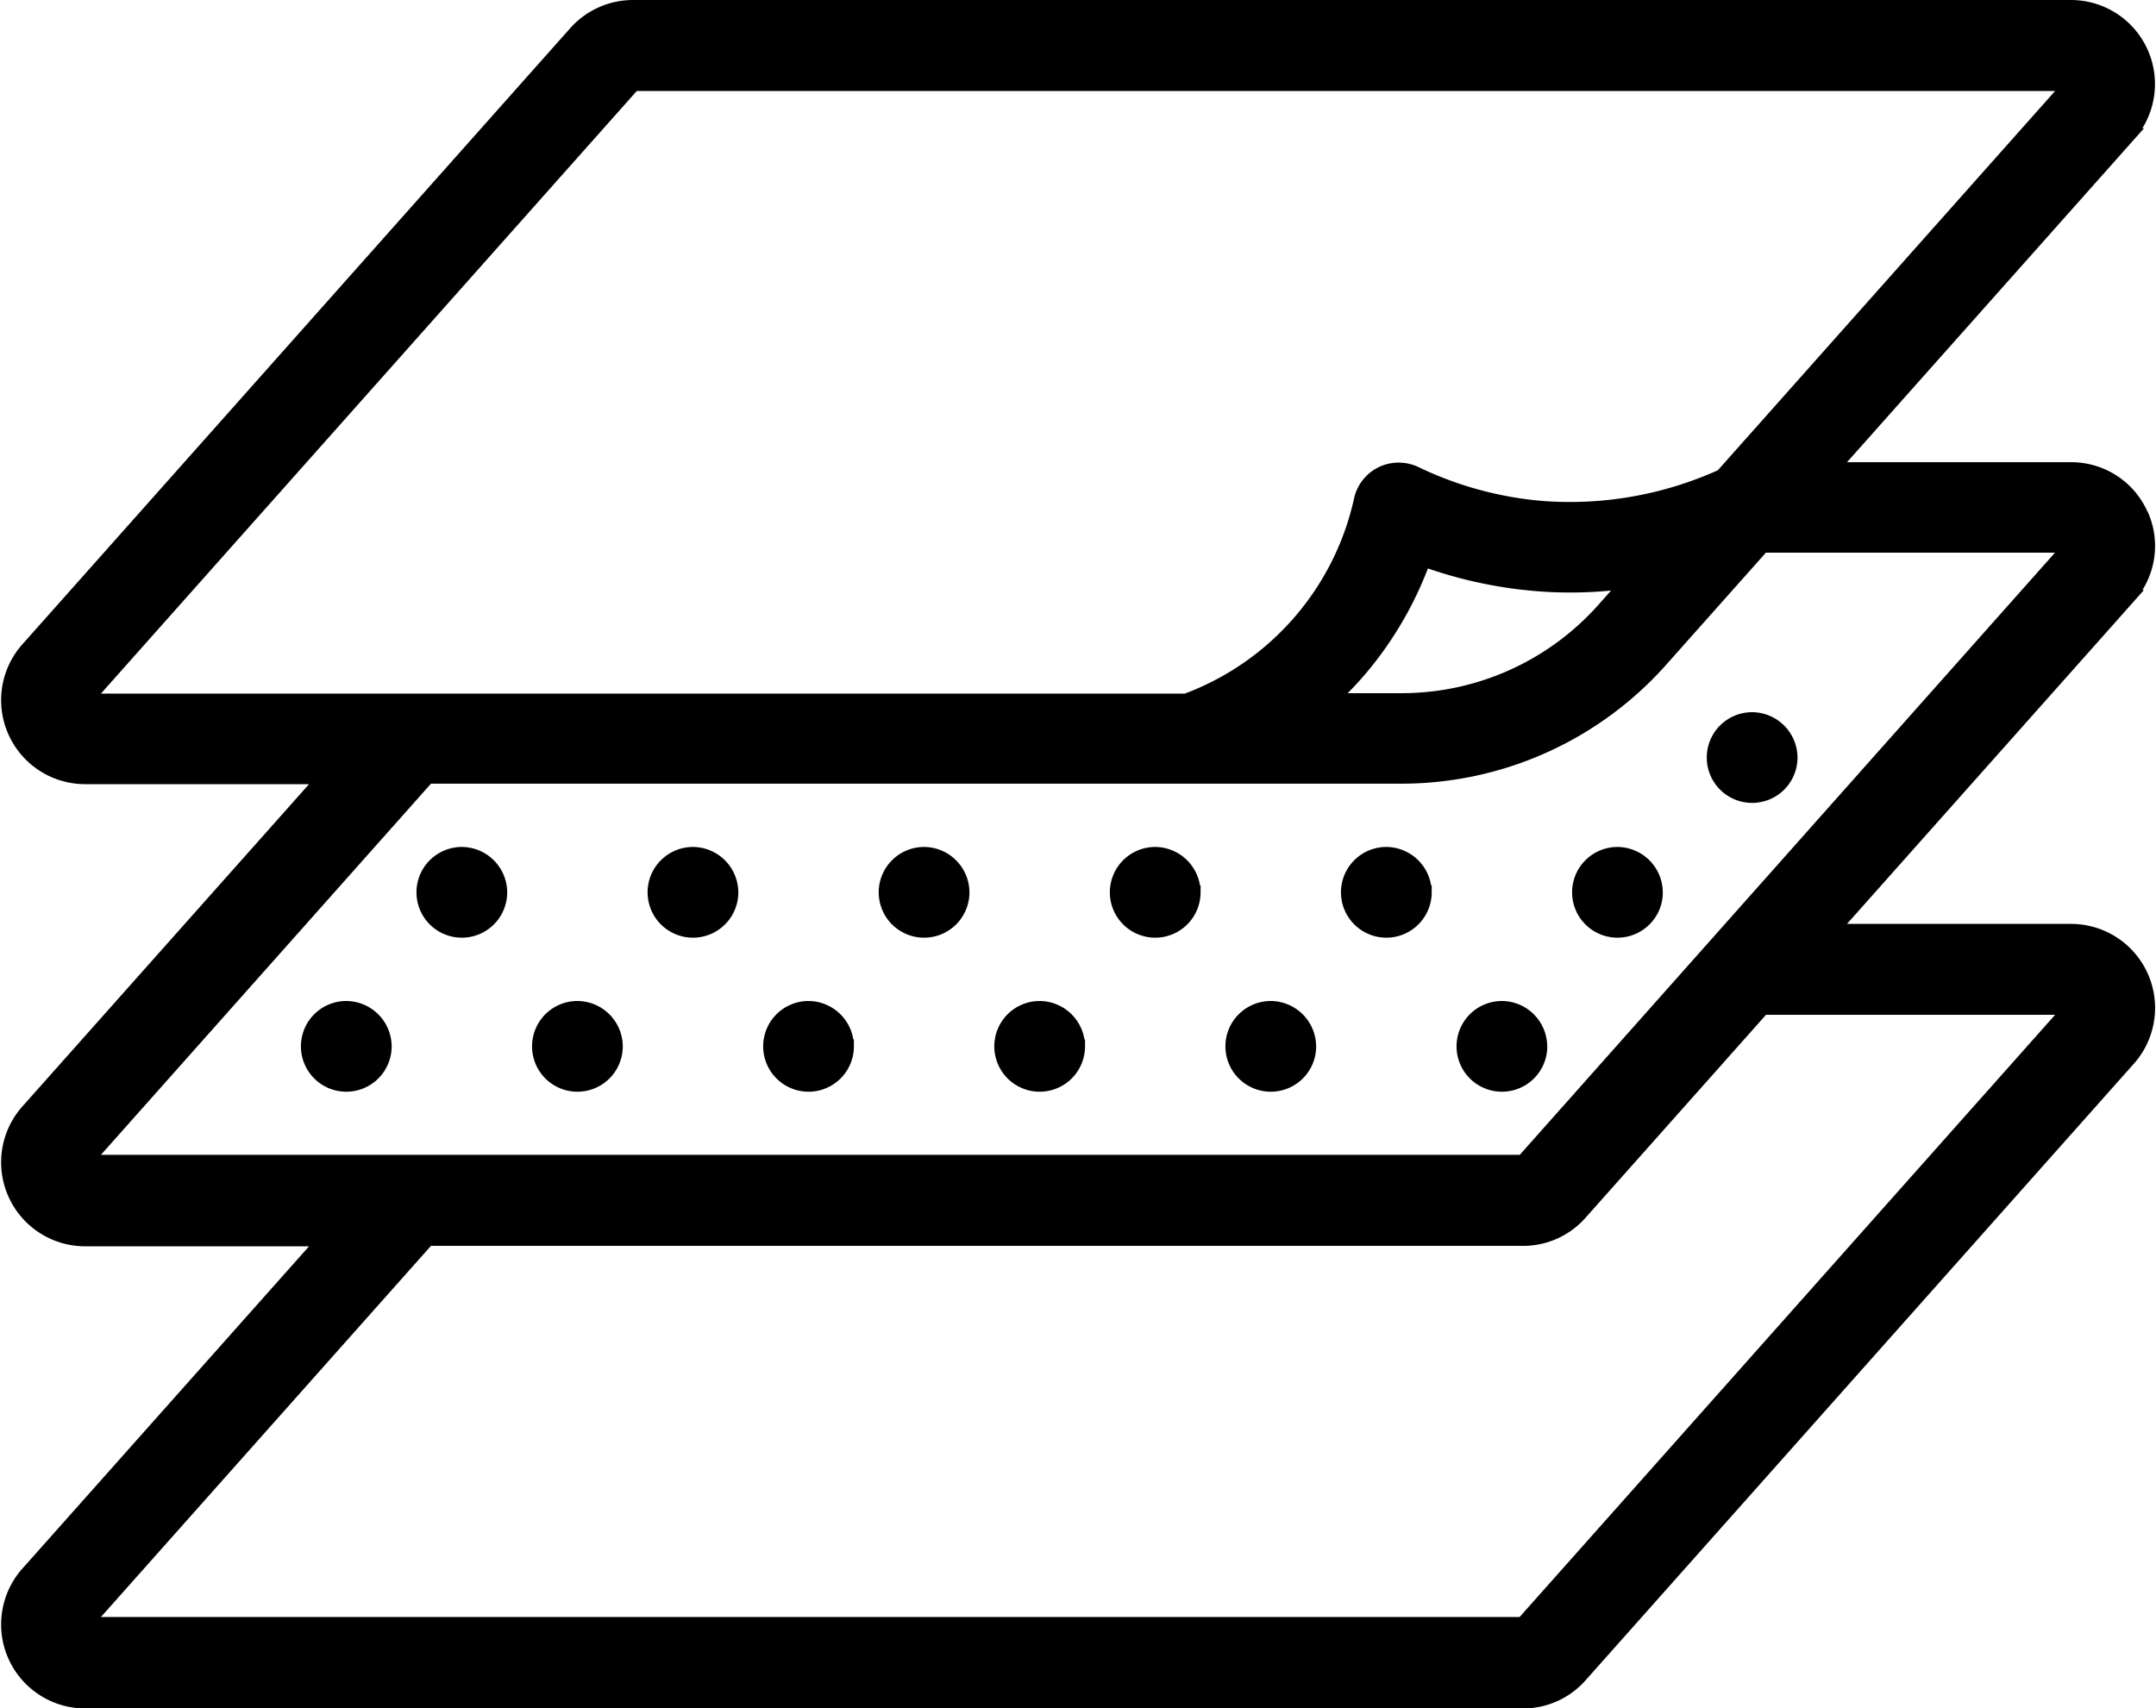 <svg xmlns="http://www.w3.org/2000/svg" width="61.781" height="48.966" viewBox="0 0 61.781 48.966">
  <path id="Контур_149" data-name="Контур 149" d="M65.347,24.548a2.189,2.189,0,0,0-2.02-1.3H56.473l8.51-9.57A2.208,2.208,0,0,0,63.338,10h-41.2a2.21,2.21,0,0,0-1.656.74L4.783,28.4a2.208,2.208,0,0,0,1.645,3.676h6.865l-8.51,9.57a2.208,2.208,0,0,0,1.656,3.676h6.854l-8.51,9.57a2.208,2.208,0,0,0,1.656,3.676H47.632a2.185,2.185,0,0,0,1.656-.751l15.7-17.66a2.208,2.208,0,0,0-1.656-3.676H56.473l8.51-9.57a2.181,2.181,0,0,0,.364-2.373ZM22.134,12.208H63.327L53.338,23.444a10.553,10.553,0,0,1-5.133.916,10.349,10.349,0,0,1-3.654-.993,1.125,1.125,0,0,0-.96,0,1.112,1.112,0,0,0-.6.751,7.96,7.96,0,0,1-5.011,5.762H6.439l15.7-17.66ZM50.645,26.479l-.706.795a7.742,7.742,0,0,1-5.773,2.594H42.113A9.7,9.7,0,0,0,43.5,28.3a10.271,10.271,0,0,0,1.291-2.461,12.539,12.539,0,0,0,3.245.706,11.866,11.866,0,0,0,2.6-.077ZM63.327,38.687l-15.7,17.66H6.439L16.251,45.31h31.38a2.185,2.185,0,0,0,1.656-.751l5.221-5.872h8.819ZM47.632,43.1H6.439l9.813-11.038h27.9a9.952,9.952,0,0,0,7.428-3.333l2.925-3.289h8.819L47.632,43.1ZM18.326,35.376a1.1,1.1,0,1,1-1.1-1.1A1.107,1.107,0,0,1,18.326,35.376Zm6.623,0a1.1,1.1,0,1,1-1.1-1.1A1.107,1.107,0,0,1,24.949,35.376Zm6.623,0a1.1,1.1,0,1,1-1.1-1.1A1.107,1.107,0,0,1,31.572,35.376Zm6.623,0a1.1,1.1,0,1,1-1.1-1.1A1.107,1.107,0,0,1,38.194,35.376Zm6.623,0a1.1,1.1,0,1,1-1.1-1.1A1.107,1.107,0,0,1,44.817,35.376Zm6.623,0a1.1,1.1,0,1,1-1.1-1.1A1.107,1.107,0,0,1,51.44,35.376ZM55.3,31.513a1.1,1.1,0,1,1-1.1-1.1A1.107,1.107,0,0,1,55.3,31.513ZM15.015,39.791a1.1,1.1,0,1,1-1.1-1.1A1.107,1.107,0,0,1,15.015,39.791Zm6.623,0a1.1,1.1,0,1,1-1.1-1.1A1.107,1.107,0,0,1,21.638,39.791Zm6.623,0a1.1,1.1,0,1,1-1.1-1.1A1.107,1.107,0,0,1,28.26,39.791Zm6.623,0a1.1,1.1,0,1,1-1.1-1.1A1.107,1.107,0,0,1,34.883,39.791Zm6.623,0a1.1,1.1,0,1,1-1.1-1.1A1.107,1.107,0,0,1,41.506,39.791Zm6.623,0a1.1,1.1,0,1,1-1.1-1.1A1.107,1.107,0,0,1,48.128,39.791Z" transform="translate(-3.992 -9.8)" stroke="currentColor" stroke-width="0.4"/>
</svg>
